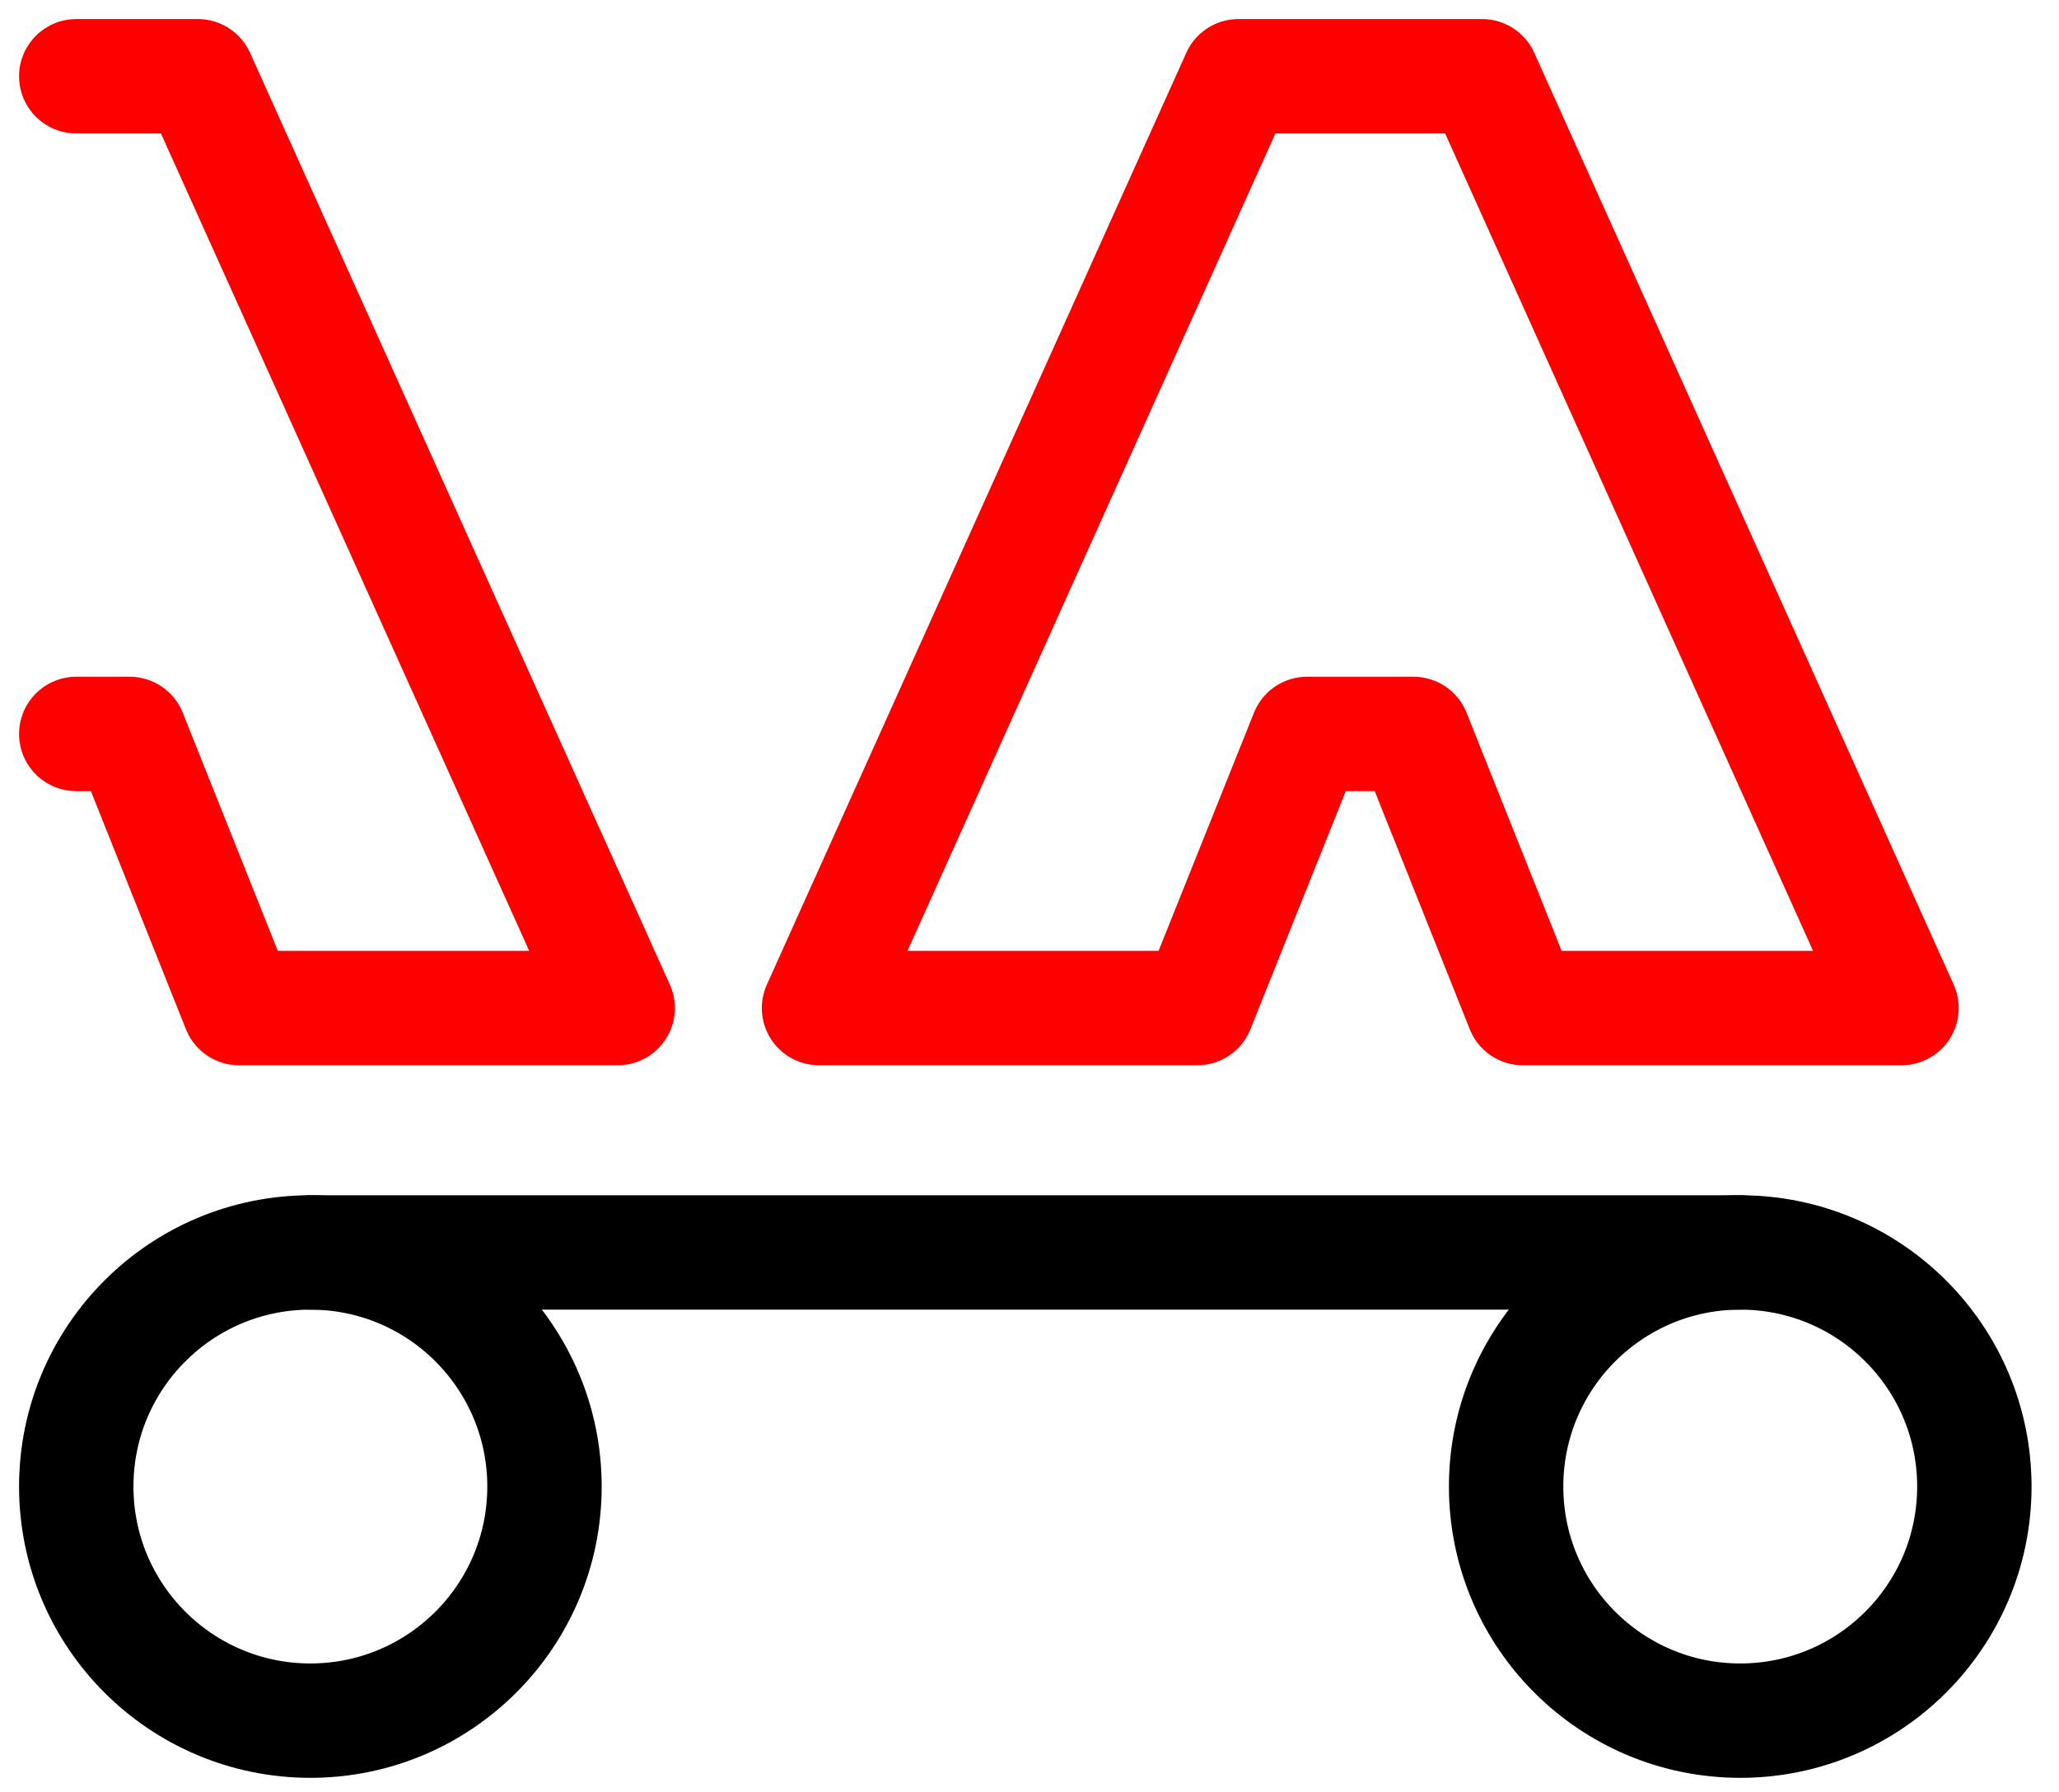 <svg width="54" height="47" viewBox="0 0 54 47" fill="none" xmlns="http://www.w3.org/2000/svg">
<path d="M8.14 32.85H45.64" stroke="black" stroke-width="3" stroke-linecap="round" stroke-linejoin="round"/>
<path d="M8.14 45.13C11.531 45.13 14.28 42.381 14.28 38.99C14.28 35.599 11.531 32.85 8.14 32.85C4.749 32.85 2 35.599 2 38.99C2 42.381 4.749 45.13 8.14 45.13Z" stroke="black" stroke-width="3" stroke-linecap="round" stroke-linejoin="round"/>
<path d="M45.64 45.13C49.031 45.13 51.78 42.381 51.78 38.99C51.78 35.599 49.031 32.85 45.64 32.85C42.249 32.85 39.5 35.599 39.5 38.99C39.5 42.381 42.249 45.13 45.64 45.13Z" stroke="black" stroke-width="3" stroke-linecap="round" stroke-linejoin="round"/>
<path d="M32.48 2L21.48 26.44H31.4L34.28 19.25H37.07L39.94 26.44H49.87L38.87 2H32.48Z" stroke="#FF0000" stroke-width="3" stroke-linecap="round" stroke-linejoin="round"/>
<path d="M2 2H5.19L16.2 26.44H6.27L3.4 19.25H2" stroke="#FF0000" stroke-width="3" stroke-linecap="round" stroke-linejoin="round"/>
</svg>

